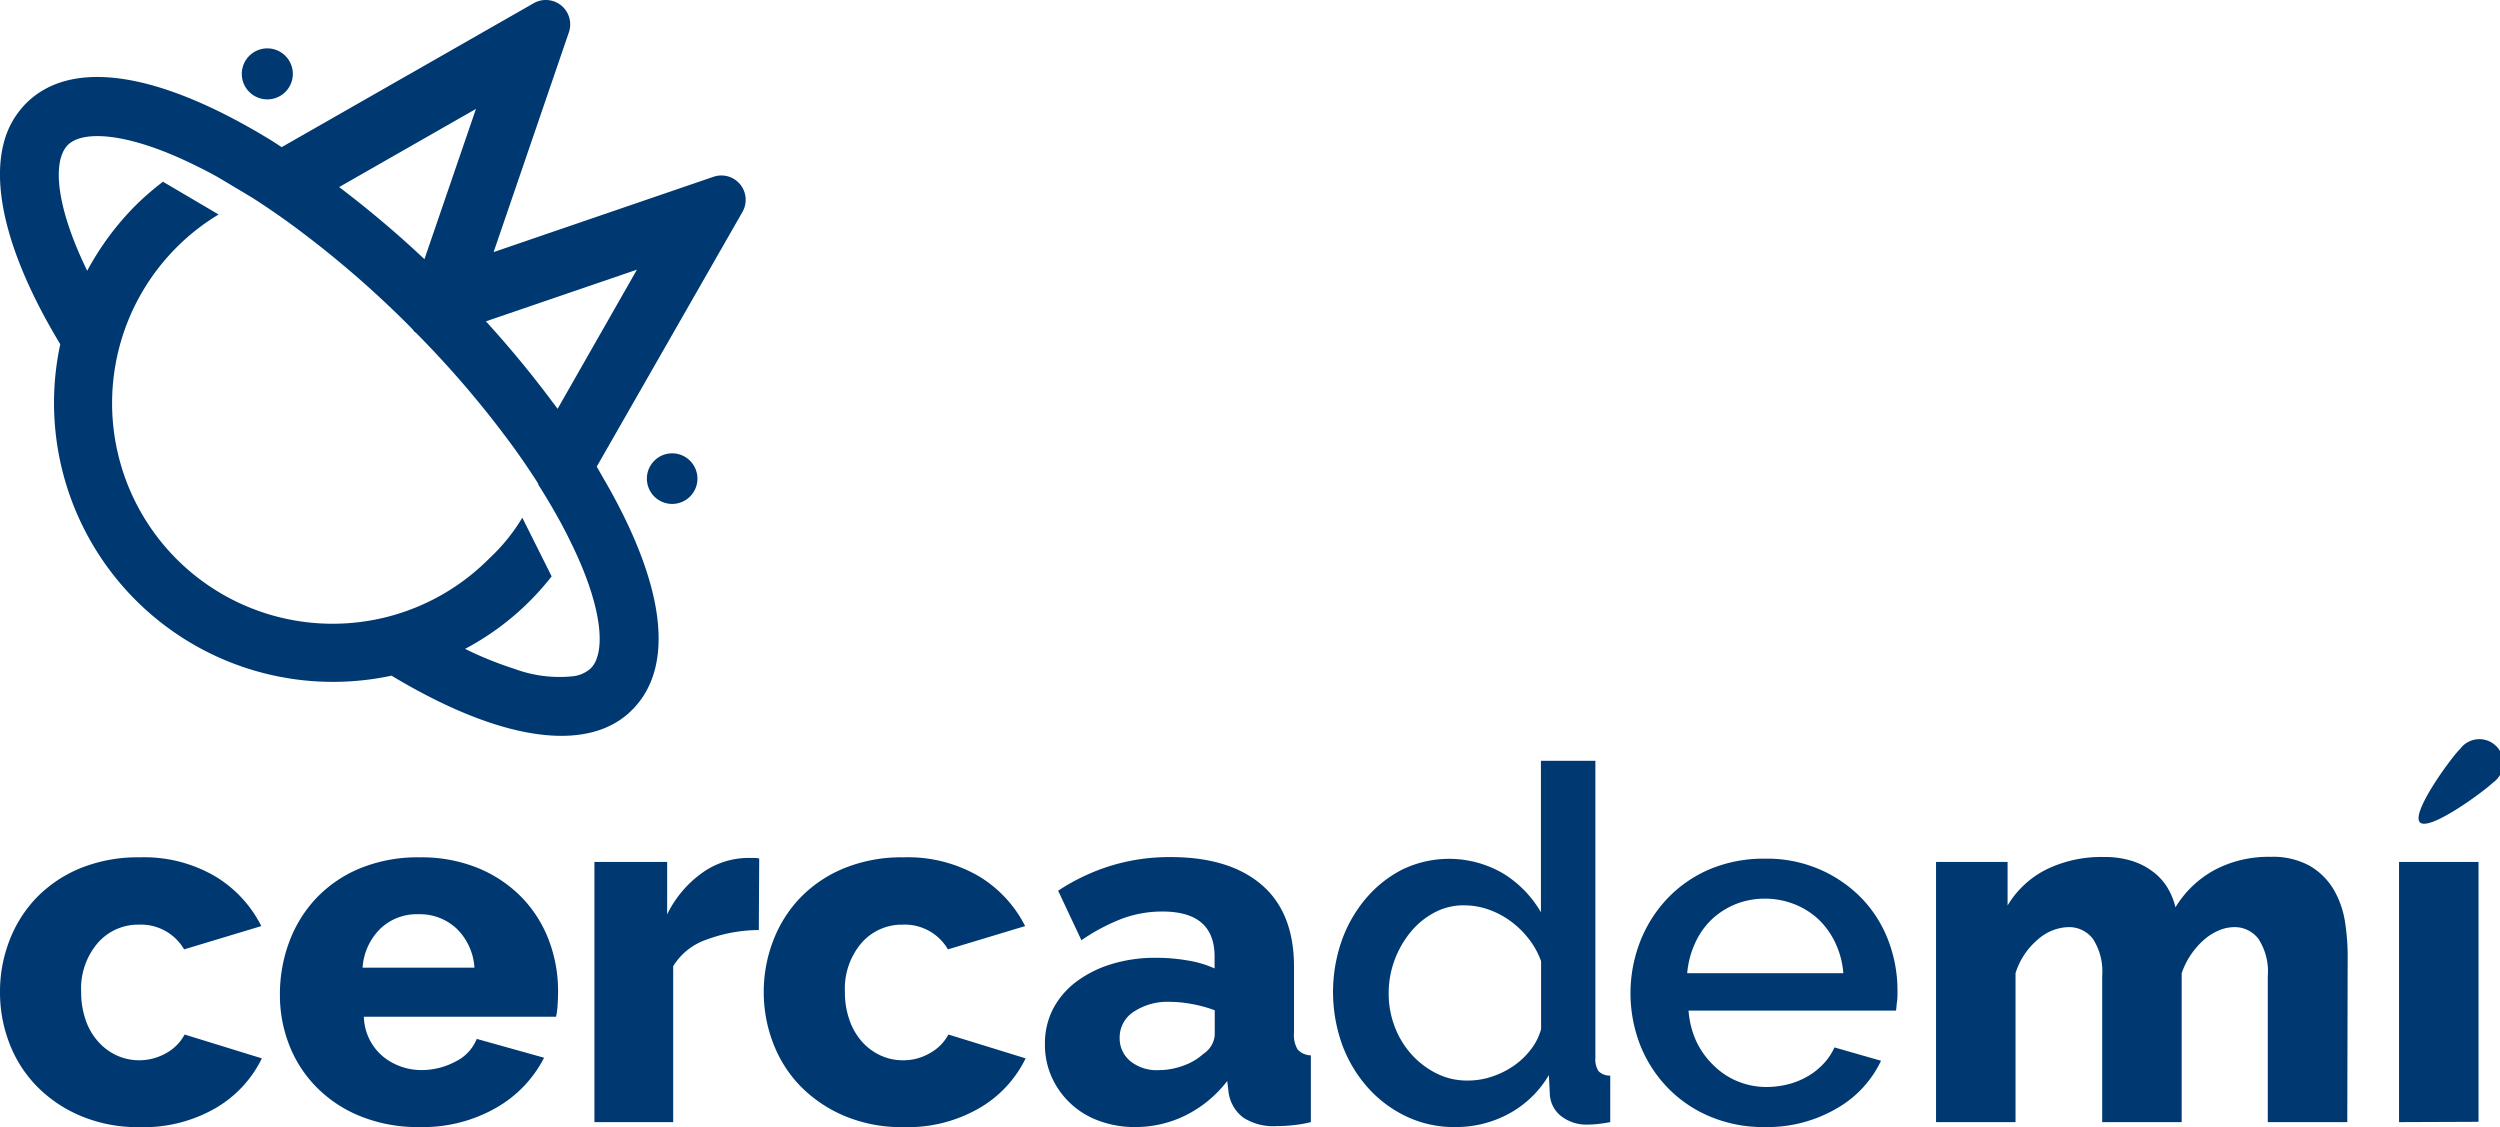 <svg id="Capa_1" data-name="Capa 1" xmlns="http://www.w3.org/2000/svg" viewBox="0 0 314.47 141.78"><defs><style>.cls-1{fill:#003972;}</style></defs><path class="cls-1" d="M208.53,270.54a3.18,3.18,0,1,0,4.5,0A3.17,3.17,0,0,0,208.53,270.54Z" transform="translate(-126.23 -212.58)"/><path class="cls-1" d="M162.13,224.14a3.21,3.21,0,1,0-4.55,0A3.22,3.22,0,0,0,162.13,224.14Z" transform="translate(-126.23 -212.58)"/><path class="cls-1" d="M219.33,235.76l-.2-.21a3.05,3.05,0,0,0-3.16-.73l-27.65,9.47,9.47-27.65a3.07,3.07,0,0,0-.73-3.16,2.09,2.09,0,0,0-.22-.2,3.07,3.07,0,0,0-3.47-.3l-31.71,18.11c-.46-.3-.93-.62-1.39-.9-14.16-8.65-25.09-10.28-30.77-4.6a10.83,10.83,0,0,0-2.76,4.83c-1.67,6.09.75,15,7.07,25.46a35.09,35.09,0,0,0,41.67,41.69c7.81,4.7,14.73,7.24,20.27,7.54,4.21.23,7.63-.84,10-3.24,5.49-5.5,4.15-15.89-3.76-29.37-.22-.4-.46-.81-.7-1.22l18.31-32A3.09,3.09,0,0,0,219.33,235.76Zm-39.71,9.42a131.38,131.38,0,0,0-10.73-9.07l17.21-9.83Zm20.93,51.46a4,4,0,0,1-2.2,1,16.24,16.24,0,0,1-7.39-.92,44.71,44.71,0,0,1-6.23-2.52,33.92,33.92,0,0,0,10.89-9.12l-3.69-7.38a23.48,23.48,0,0,1-4.17,5.14,27.74,27.74,0,1,1-39.23-39.23,27.3,27.3,0,0,1,5.2-4.05l-7-4.12a34.57,34.57,0,0,0-3.4,2.94,35.07,35.07,0,0,0-6.13,8.26c-3.56-7.3-4.2-12.45-3.06-14.9a3.16,3.16,0,0,1,.62-.92c1.83-1.83,7.24-1.64,15.39,2.25,1.14.55,2.85,1.4,3.83,2,1.55.92,3.35,2,4,2.39,1.73,1.11,3.47,2.3,5.22,3.59a127.44,127.44,0,0,1,14.59,12.6l.39.41c.07.08.12.18.19.25s.14.1.2.15a125.29,125.29,0,0,1,12.7,15c.87,1.23,1.69,2.45,2.48,3.67h0l.19.32,0,0h0a.41.41,0,0,0,0,.09l.4.63,0,0,.46.75c.31.5.6,1,.89,1.49l.18.32c.29.49.56,1,.82,1.45v0c.27.49.52,1,.76,1.44l.08.16c.25.48.48,1,.7,1.42C202.19,289.41,202.37,294.81,200.55,296.64ZM196.37,264c-.31-.42-.5-.66-.5-.66A131.3,131.3,0,0,0,187.35,253l19-6.5Z" transform="translate(-126.23 -212.58)"/><path class="cls-1" d="M126.23,337.36a17.78,17.78,0,0,1,1.18-6.45,16.1,16.1,0,0,1,3.42-5.42,16.39,16.39,0,0,1,5.51-3.7,19.25,19.25,0,0,1,7.45-1.37,17.7,17.7,0,0,1,9.52,2.4,15.3,15.3,0,0,1,5.79,6.25L149.39,332a6.28,6.28,0,0,0-5.67-3.11,6.73,6.73,0,0,0-5.19,2.3,8.8,8.8,0,0,0-2.09,6.17,10.59,10.59,0,0,0,.56,3.51,7.84,7.84,0,0,0,1.56,2.71,7.12,7.12,0,0,0,2.33,1.75,6.85,6.85,0,0,0,6.26-.29,5.72,5.72,0,0,0,2.3-2.33l9.72,3a14.67,14.67,0,0,1-5.76,6.22,18.06,18.06,0,0,1-9.62,2.43,18.47,18.47,0,0,1-7.38-1.4,16.89,16.89,0,0,1-5.54-3.73,15.85,15.85,0,0,1-3.46-5.42A17.8,17.8,0,0,1,126.23,337.36Z" transform="translate(-126.23 -212.58)"/><path class="cls-1" d="M179,354.35a19.18,19.18,0,0,1-7.38-1.34,16.24,16.24,0,0,1-5.54-3.64,15.53,15.53,0,0,1-3.46-5.32,17.17,17.17,0,0,1-1.18-6.32,18.76,18.76,0,0,1,1.18-6.69,16.21,16.21,0,0,1,3.43-5.52,16,16,0,0,1,5.51-3.73,19.16,19.16,0,0,1,7.44-1.37,18.94,18.94,0,0,1,7.41,1.37,16.46,16.46,0,0,1,5.48,3.7,15.88,15.88,0,0,1,3.39,5.39,17.93,17.93,0,0,1,1.15,6.41q0,.87-.06,1.71a10.6,10.6,0,0,1-.19,1.47H172a6.73,6.73,0,0,0,2.4,5,7.63,7.63,0,0,0,4.89,1.71,9,9,0,0,0,4.2-1.05,5.45,5.45,0,0,0,2.71-2.87l8.47,2.37a15.2,15.2,0,0,1-6,6.28A18.54,18.54,0,0,1,179,354.35Zm6.91-20.05a7.51,7.51,0,0,0-2.24-4.91,6.74,6.74,0,0,0-4.8-1.81,6.62,6.62,0,0,0-4.82,1.84,7.54,7.54,0,0,0-2.21,4.88Z" transform="translate(-126.23 -212.58)"/><path class="cls-1" d="M221.68,329.57a19,19,0,0,0-6.54,1.19,7.9,7.9,0,0,0-4.23,3.36v19.61H201V321h9.15v6.6a13.87,13.87,0,0,1,4.33-5.17,10,10,0,0,1,5.63-1.93h1a2.68,2.68,0,0,1,.62.07Z" transform="translate(-126.23 -212.58)"/><path class="cls-1" d="M222.3,337.36a17.79,17.79,0,0,1,1.19-6.45,16,16,0,0,1,3.42-5.42,16.19,16.19,0,0,1,5.51-3.7,19.16,19.16,0,0,1,7.44-1.37,17.74,17.74,0,0,1,9.53,2.4,15.44,15.44,0,0,1,5.79,6.25L245.47,332a6.28,6.28,0,0,0-5.67-3.11,6.74,6.74,0,0,0-5.2,2.3,8.85,8.85,0,0,0-2.09,6.17,10.34,10.34,0,0,0,.57,3.51,8,8,0,0,0,1.55,2.71,7.05,7.05,0,0,0,2.34,1.75,6.68,6.68,0,0,0,2.83.62,6.61,6.61,0,0,0,3.42-.91,5.81,5.81,0,0,0,2.31-2.33l9.71,3a14.55,14.55,0,0,1-5.76,6.22,18,18,0,0,1-9.62,2.43,18.47,18.47,0,0,1-7.38-1.4,17,17,0,0,1-5.54-3.73,15.82,15.82,0,0,1-3.45-5.42A17.81,17.81,0,0,1,222.3,337.36Z" transform="translate(-126.23 -212.58)"/><path class="cls-1" d="M269,354.35a12.76,12.76,0,0,1-4.51-.78,10.3,10.3,0,0,1-5.95-5.47,9.86,9.86,0,0,1-.87-4.15,9.47,9.47,0,0,1,1-4.42,10.15,10.15,0,0,1,2.89-3.42,14.2,14.2,0,0,1,4.43-2.24,18.65,18.65,0,0,1,5.66-.81,22.69,22.69,0,0,1,4,.34,13.15,13.15,0,0,1,3.36,1v-1.5q0-5.65-6.54-5.66a14.58,14.58,0,0,0-5.11.9,24.71,24.71,0,0,0-5.1,2.71l-2.93-6.23a25.94,25.94,0,0,1,6.73-3.17,25.19,25.19,0,0,1,7.41-1.06q7.39,0,11.45,3.48T289,334.12v8.4a3.47,3.47,0,0,0,.47,2.09,2.32,2.32,0,0,0,1.65.72v8.4a16.06,16.06,0,0,1-2.37.4c-.7.07-1.35.1-1.93.1a6.94,6.94,0,0,1-4.23-1.09,4.81,4.81,0,0,1-1.81-3.08l-.18-1.5a15.05,15.05,0,0,1-5.2,4.3A14.21,14.21,0,0,1,269,354.35Zm2.93-7.16a9.08,9.08,0,0,0,3.14-.56,7.37,7.37,0,0,0,2.53-1.49,3.11,3.11,0,0,0,1.43-2.37v-3.11a16.57,16.57,0,0,0-2.84-.78,15.38,15.38,0,0,0-2.83-.28,7.65,7.65,0,0,0-4.51,1.24,3.83,3.83,0,0,0-1.78,3.24,3.7,3.7,0,0,0,1.37,3A5.24,5.24,0,0,0,271.93,347.19Z" transform="translate(-126.23 -212.58)"/><path class="cls-1" d="M309.23,354.35a13.88,13.88,0,0,1-6.11-1.34,15.21,15.21,0,0,1-4.85-3.64,16.88,16.88,0,0,1-3.21-5.38,19.66,19.66,0,0,1-.06-13.08,17,17,0,0,1,3.05-5.32,14.79,14.79,0,0,1,4.61-3.65,13.5,13.5,0,0,1,12.73.56,13.91,13.91,0,0,1,4.67,4.83V308.28h6.85v37.36a2.71,2.71,0,0,0,.4,1.68,2,2,0,0,0,1.47.56v5.85c-.71.13-1.28.21-1.71.25s-.81.06-1.1.06a5.16,5.16,0,0,1-3.36-1.06,3.73,3.73,0,0,1-1.43-2.74l-.12-2.43a13,13,0,0,1-4.92,4.8A13.94,13.94,0,0,1,309.23,354.35Zm1.68-5.85a9.41,9.41,0,0,0,3-.5,10.72,10.72,0,0,0,2.75-1.37,9.48,9.48,0,0,0,2.14-2.05,7.29,7.29,0,0,0,1.28-2.55v-8.54a10.05,10.05,0,0,0-1.59-2.86,11.22,11.22,0,0,0-2.33-2.24,10.73,10.73,0,0,0-2.77-1.43,9.24,9.24,0,0,0-3-.5,7.77,7.77,0,0,0-3.77.93,9.81,9.81,0,0,0-3,2.49,12.36,12.36,0,0,0-2,3.55,12,12,0,0,0-.71,4.11,11.57,11.57,0,0,0,.78,4.24,10.93,10.93,0,0,0,2.14,3.48,10.5,10.5,0,0,0,3.15,2.37A8.57,8.57,0,0,0,310.91,348.5Z" transform="translate(-126.23 -212.58)"/><path class="cls-1" d="M348.2,354.35a17.21,17.21,0,0,1-6.91-1.34,16,16,0,0,1-5.32-3.64,16.46,16.46,0,0,1-3.43-5.35,18,18,0,0,1,0-13,16.67,16.67,0,0,1,3.43-5.42,15.94,15.94,0,0,1,5.32-3.68,17.55,17.55,0,0,1,7-1.33,16.67,16.67,0,0,1,6.88,1.37,16.44,16.44,0,0,1,5.26,3.64,15.63,15.63,0,0,1,3.33,5.29,17.56,17.56,0,0,1,1.15,6.32c0,.5,0,1-.06,1.4s-.08.8-.12,1.09h-26.1a11.27,11.27,0,0,0,1,3.92,10.25,10.25,0,0,0,2.18,3,9.22,9.22,0,0,0,3.05,2,9.5,9.5,0,0,0,3.58.69,11.24,11.24,0,0,0,2.71-.34,9.55,9.55,0,0,0,2.46-1,8.54,8.54,0,0,0,2-1.59,7.29,7.29,0,0,0,1.37-2.05l5.86,1.68a13.57,13.57,0,0,1-5.58,6A17.31,17.31,0,0,1,348.2,354.35ZM358.1,335a10.85,10.85,0,0,0-1-3.8,9.85,9.85,0,0,0-2.15-3,9.64,9.64,0,0,0-3.05-1.9,10.14,10.14,0,0,0-3.68-.68,9.85,9.85,0,0,0-3.64.68,9.73,9.73,0,0,0-3,1.9,9.45,9.45,0,0,0-2.12,3,11.27,11.27,0,0,0-1,3.8Z" transform="translate(-126.23 -212.58)"/><path class="cls-1" d="M421.49,353.73h-10V335.36a7.47,7.47,0,0,0-1.19-4.7,3.75,3.75,0,0,0-3-1.46,5.14,5.14,0,0,0-2,.43,7,7,0,0,0-1.9,1.22,10.15,10.15,0,0,0-1.59,1.83,10,10,0,0,0-1.15,2.31v18.74h-10V335.36a7.54,7.54,0,0,0-1.18-4.7,3.77,3.77,0,0,0-3.06-1.46,6.05,6.05,0,0,0-3.89,1.59,9.07,9.07,0,0,0-2.77,4.2v18.74h-10V321h9v5.48a11.88,11.88,0,0,1,4.89-4.54,15.76,15.76,0,0,1,7.19-1.56,11.36,11.36,0,0,1,3.59.5,8.69,8.69,0,0,1,2.64,1.37,7.22,7.22,0,0,1,1.81,2,8.76,8.76,0,0,1,1,2.46,13,13,0,0,1,4.92-4.7,14.45,14.45,0,0,1,7-1.65,9.58,9.58,0,0,1,5,1.15,8.47,8.47,0,0,1,3,3,11.65,11.65,0,0,1,1.4,4,28.23,28.23,0,0,1,.34,4.23Z" transform="translate(-126.23 -212.58)"/><path class="cls-1" d="M428,353.73V321h10v32.69Zm7.63-46.89c-1.15,1.15-6.16,8-5,9.18s8-3.85,9.19-5a3,3,0,1,0-4.18-4.17Z" transform="translate(-126.23 -212.58)"/></svg>
